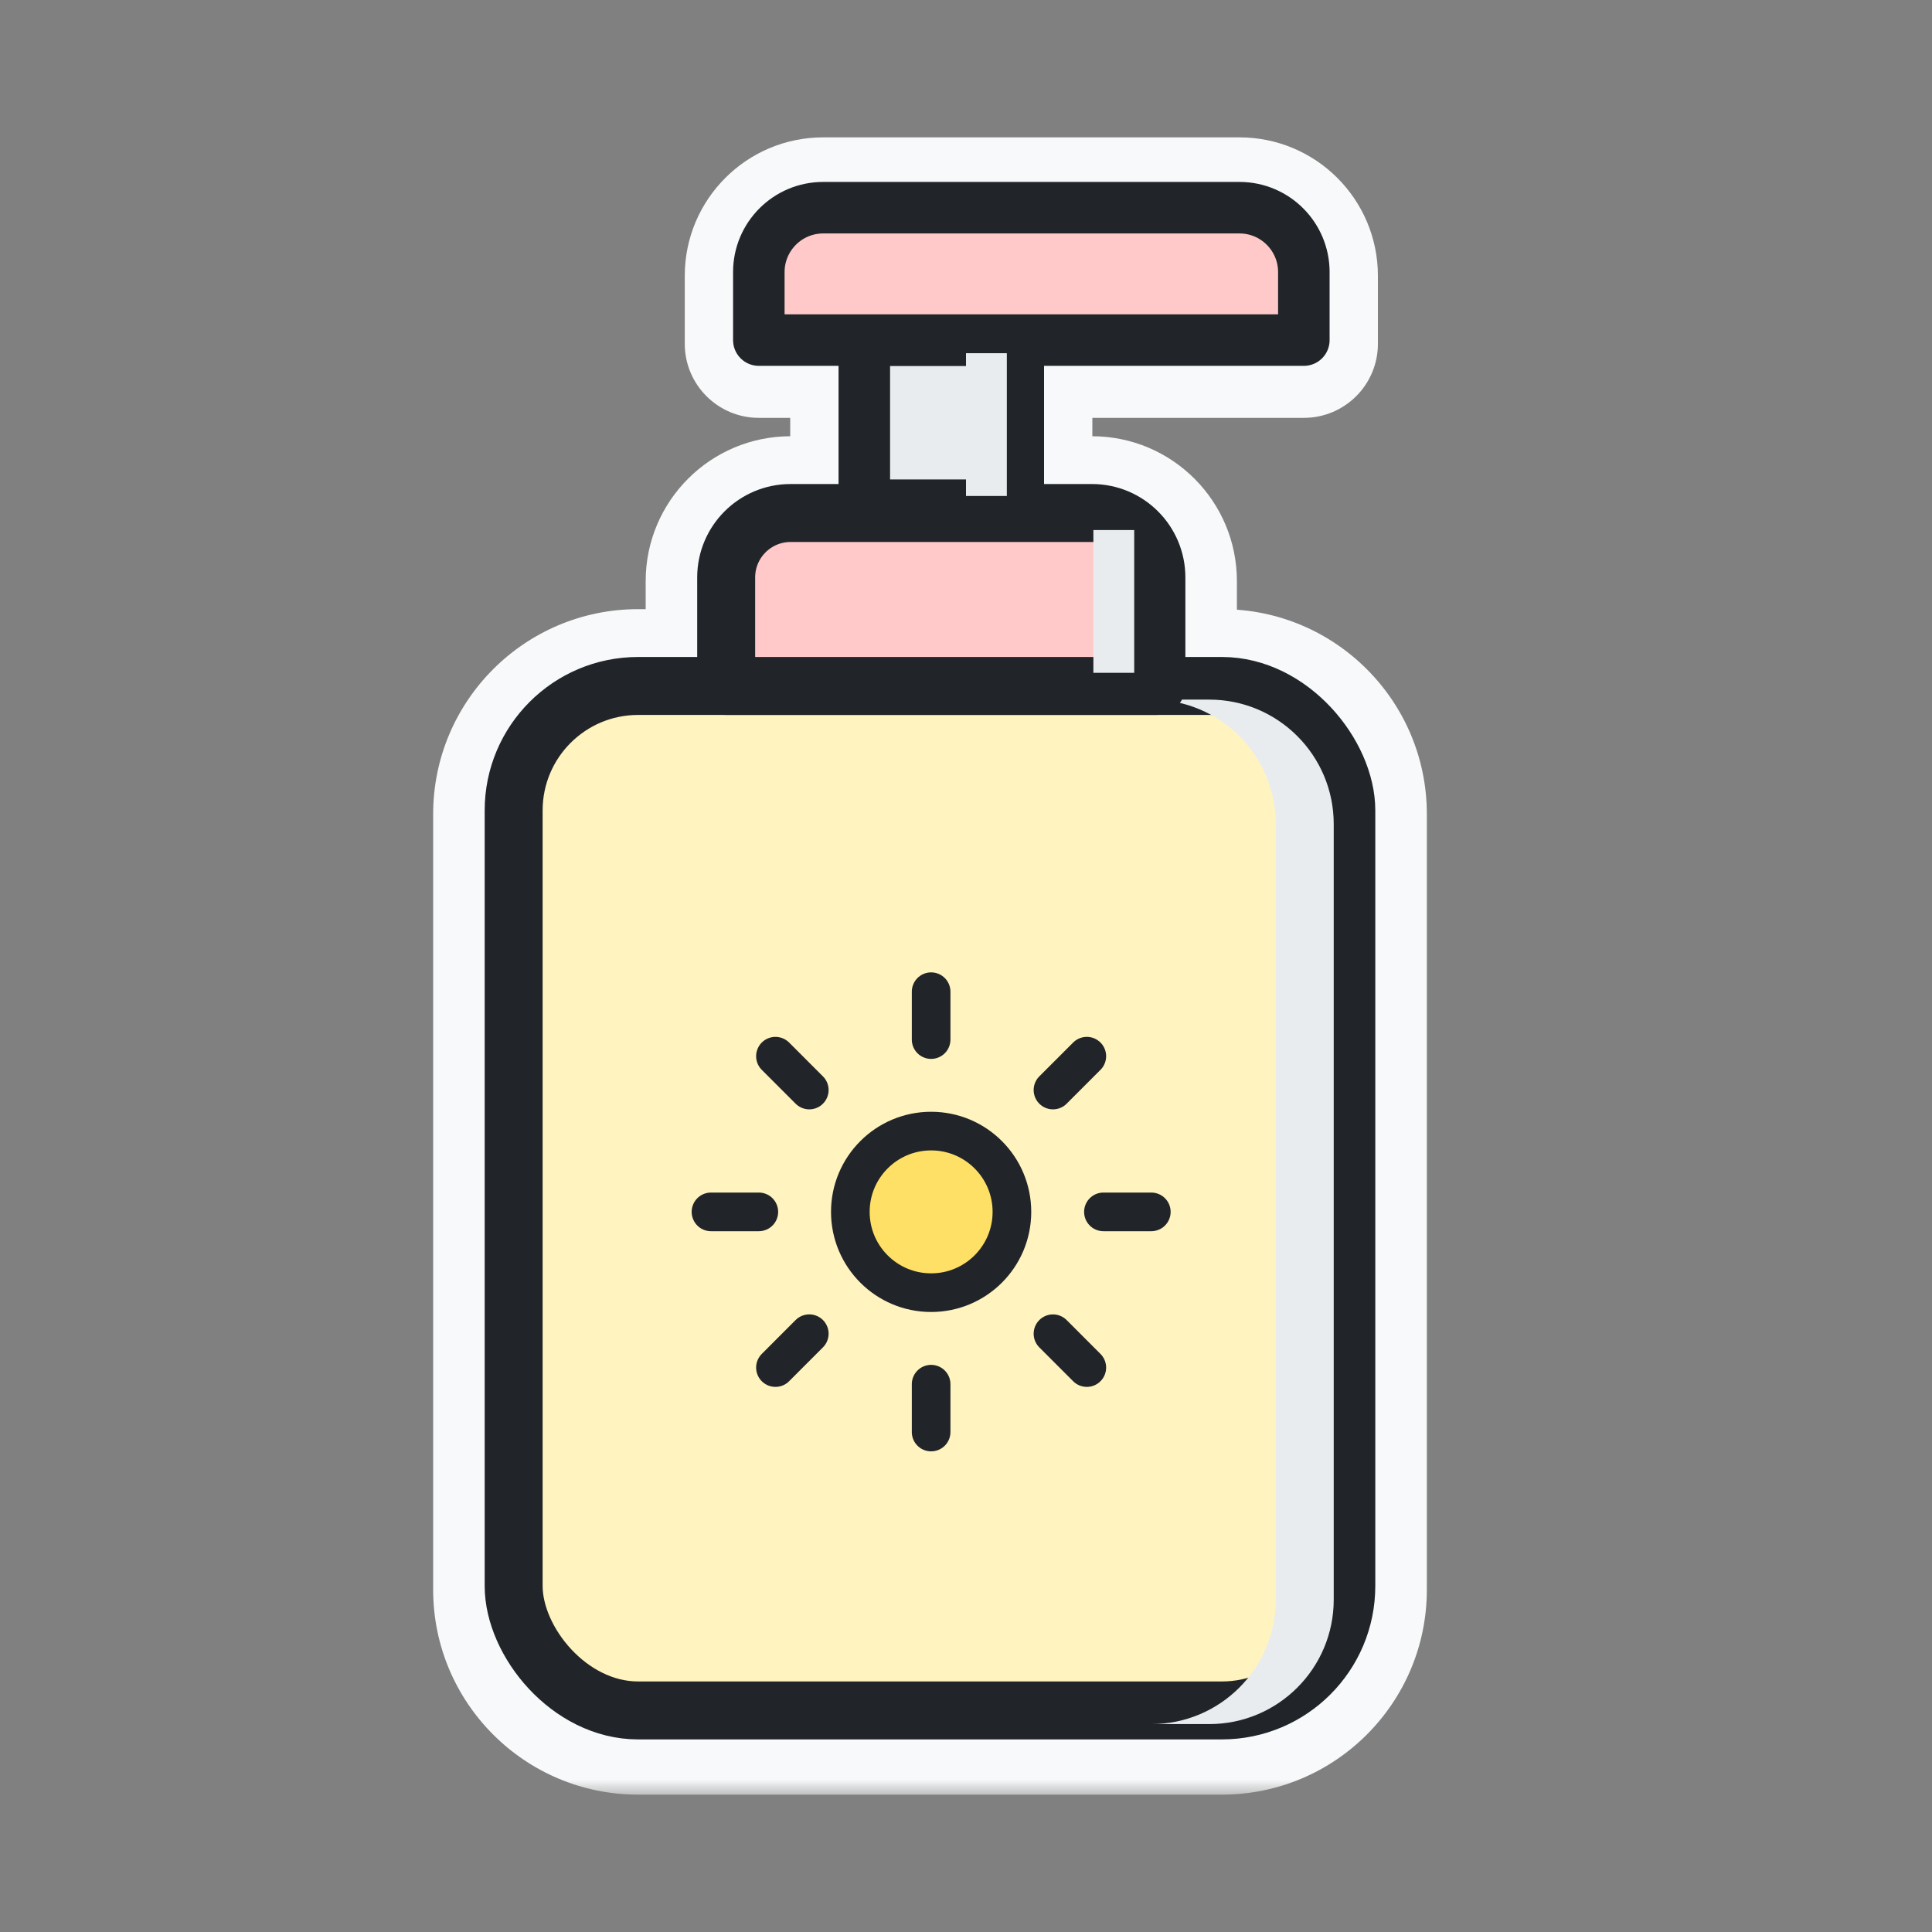 <svg width="60" height="60" viewBox="0 0 60 60" fill="none" xmlns="http://www.w3.org/2000/svg">
<rect x="0" y="0" width="60" height="60" fill="#808080" stroke="none"/>
<mask id="path-1-outside-1_50_7259" maskUnits="userSpaceOnUse" x="12.952" y="3.766" width="32" height="52" fill="black">
<rect fill="white" x="12.952" y="3.766" width="32" height="52"/>
<path fill-rule="evenodd" clip-rule="evenodd" d="M25.566 5.766C24.02 5.766 22.766 7.019 22.766 8.566V10.677C22.766 11.119 23.124 11.477 23.566 11.477H26.041V15.048H24.552C22.895 15.048 21.552 16.391 21.552 18.048V20.418H19.817C17.131 20.418 14.952 22.596 14.952 25.283V49.369C14.952 52.056 17.131 54.234 19.817 54.234H37.947C40.634 54.234 42.812 52.056 42.812 49.369V25.283C42.812 22.596 40.634 20.418 37.947 20.418H36.913V18.048C36.913 16.391 35.57 15.048 33.913 15.048H32.424V11.477H40.492C40.934 11.477 41.292 11.119 41.292 10.677V8.566C41.292 7.019 40.039 5.766 38.492 5.766H25.566ZM27.642 11.477H30.824V15.006H27.642V11.477ZM31.637 9.877H39.692V8.566C39.692 7.903 39.155 7.366 38.492 7.366H25.566C24.903 7.366 24.366 7.903 24.366 8.566V9.877H26.829C26.833 9.877 26.837 9.877 26.841 9.877H31.624C31.628 9.877 31.632 9.877 31.637 9.877ZM23.552 18.048C23.552 17.495 24 17.048 24.552 17.048H33.913C34.466 17.048 34.913 17.495 34.913 18.048V20.418H23.552V18.048ZM16.952 25.283C16.952 23.701 18.235 22.418 19.817 22.418H37.947C39.529 22.418 40.812 23.701 40.812 25.283V49.369C40.812 50.951 39.529 52.234 37.947 52.234H19.817C18.235 52.234 16.952 50.951 16.952 49.369V25.283Z"/>
</mask>
<path fill-rule="evenodd" clip-rule="evenodd" d="M25.566 5.766C24.02 5.766 22.766 7.019 22.766 8.566V10.677C22.766 11.119 23.124 11.477 23.566 11.477H26.041V15.048H24.552C22.895 15.048 21.552 16.391 21.552 18.048V20.418H19.817C17.131 20.418 14.952 22.596 14.952 25.283V49.369C14.952 52.056 17.131 54.234 19.817 54.234H37.947C40.634 54.234 42.812 52.056 42.812 49.369V25.283C42.812 22.596 40.634 20.418 37.947 20.418H36.913V18.048C36.913 16.391 35.57 15.048 33.913 15.048H32.424V11.477H40.492C40.934 11.477 41.292 11.119 41.292 10.677V8.566C41.292 7.019 40.039 5.766 38.492 5.766H25.566ZM27.642 11.477H30.824V15.006H27.642V11.477ZM31.637 9.877H39.692V8.566C39.692 7.903 39.155 7.366 38.492 7.366H25.566C24.903 7.366 24.366 7.903 24.366 8.566V9.877H26.829C26.833 9.877 26.837 9.877 26.841 9.877H31.624C31.628 9.877 31.632 9.877 31.637 9.877ZM23.552 18.048C23.552 17.495 24 17.048 24.552 17.048H33.913C34.466 17.048 34.913 17.495 34.913 18.048V20.418H23.552V18.048ZM16.952 25.283C16.952 23.701 18.235 22.418 19.817 22.418H37.947C39.529 22.418 40.812 23.701 40.812 25.283V49.369C40.812 50.951 39.529 52.234 37.947 52.234H19.817C18.235 52.234 16.952 50.951 16.952 49.369V25.283Z" fill="#F8F9FA"/>
<path d="M26.041 11.477H27.541C27.541 10.649 26.87 9.977 26.041 9.977V11.477ZM26.041 15.048V16.548C26.87 16.548 27.541 15.876 27.541 15.048H26.041ZM21.552 20.418V21.918C22.38 21.918 23.052 21.247 23.052 20.418H21.552ZM36.913 20.418H35.413C35.413 21.247 36.085 21.918 36.913 21.918V20.418ZM32.424 15.048H30.924C30.924 15.876 31.595 16.548 32.424 16.548V15.048ZM32.424 11.477V9.977C31.595 9.977 30.924 10.649 30.924 11.477H32.424ZM30.824 11.477H32.324C32.324 10.649 31.652 9.977 30.824 9.977V11.477ZM27.642 11.477V9.977C26.813 9.977 26.142 10.649 26.142 11.477H27.642ZM30.824 15.006V16.506C31.652 16.506 32.324 15.834 32.324 15.006H30.824ZM27.642 15.006H26.142C26.142 15.834 26.813 16.506 27.642 16.506V15.006ZM31.637 9.877L31.613 11.377C31.621 11.377 31.629 11.377 31.637 11.377L31.637 9.877ZM39.692 9.877V11.377C40.521 11.377 41.192 10.706 41.192 9.877H39.692ZM24.366 9.877H22.866C22.866 10.706 23.537 11.377 24.366 11.377V9.877ZM26.829 9.877V11.377C26.837 11.377 26.844 11.377 26.852 11.377L26.829 9.877ZM34.913 20.418V21.918C35.742 21.918 36.413 21.247 36.413 20.418H34.913ZM23.552 20.418H22.052C22.052 21.247 22.723 21.918 23.552 21.918V20.418ZM24.266 8.566C24.266 7.848 24.848 7.266 25.566 7.266V4.266C23.191 4.266 21.266 6.191 21.266 8.566H24.266ZM24.266 10.677V8.566H21.266V10.677H24.266ZM23.566 9.977C23.953 9.977 24.266 10.29 24.266 10.677H21.266C21.266 11.947 22.296 12.977 23.566 12.977V9.977ZM26.041 9.977H23.566V12.977H26.041V9.977ZM24.541 11.477V15.048H27.541V11.477H24.541ZM26.041 13.548H24.552V16.548H26.041V13.548ZM24.552 13.548C22.067 13.548 20.052 15.562 20.052 18.048H23.052C23.052 17.219 23.723 16.548 24.552 16.548V13.548ZM20.052 18.048V20.418H23.052V18.048H20.052ZM21.552 18.918H19.817V21.918H21.552V18.918ZM19.817 18.918C16.302 18.918 13.452 21.768 13.452 25.283H16.452C16.452 23.425 17.959 21.918 19.817 21.918V18.918ZM13.452 25.283V49.369H16.452V25.283H13.452ZM13.452 49.369C13.452 52.884 16.302 55.734 19.817 55.734V52.734C17.959 52.734 16.452 51.227 16.452 49.369H13.452ZM19.817 55.734H37.947V52.734H19.817V55.734ZM37.947 55.734C41.462 55.734 44.312 52.884 44.312 49.369H41.312C41.312 51.227 39.805 52.734 37.947 52.734V55.734ZM44.312 49.369V25.283H41.312V49.369H44.312ZM44.312 25.283C44.312 21.768 41.462 18.918 37.947 18.918V21.918C39.805 21.918 41.312 23.425 41.312 25.283H44.312ZM37.947 18.918H36.913V21.918H37.947V18.918ZM38.413 20.418V18.048H35.413V20.418H38.413ZM38.413 18.048C38.413 15.562 36.399 13.548 33.913 13.548V16.548C34.742 16.548 35.413 17.219 35.413 18.048H38.413ZM33.913 13.548H32.424V16.548H33.913V13.548ZM33.924 15.048V11.477H30.924V15.048H33.924ZM40.492 9.977H32.424V12.977H40.492V9.977ZM39.792 10.677C39.792 10.29 40.106 9.977 40.492 9.977V12.977C41.763 12.977 42.792 11.947 42.792 10.677H39.792ZM39.792 8.566V10.677H42.792V8.566H39.792ZM38.492 7.266C39.21 7.266 39.792 7.848 39.792 8.566H42.792C42.792 6.191 40.867 4.266 38.492 4.266V7.266ZM25.566 7.266H38.492V4.266H25.566V7.266ZM30.824 9.977H27.642V12.977H30.824V9.977ZM29.324 11.477V15.006H32.324V11.477H29.324ZM30.824 13.506H27.642V16.506H30.824V13.506ZM29.142 15.006V11.477H26.142V15.006H29.142ZM31.637 11.377H39.692V8.377H31.637V11.377ZM41.192 9.877V8.566H38.192V9.877H41.192ZM41.192 8.566C41.192 7.074 39.983 5.866 38.492 5.866V8.866C38.327 8.866 38.192 8.731 38.192 8.566H41.192ZM38.492 5.866H25.566V8.866H38.492V5.866ZM25.566 5.866C24.075 5.866 22.866 7.074 22.866 8.566H25.866C25.866 8.731 25.732 8.866 25.566 8.866V5.866ZM22.866 8.566V9.877H25.866V8.566H22.866ZM24.366 11.377H26.829V8.377H24.366V11.377ZM26.841 8.377C26.829 8.377 26.817 8.377 26.805 8.377L26.852 11.377C26.849 11.377 26.845 11.377 26.841 11.377V8.377ZM31.624 8.377H26.841V11.377H31.624V8.377ZM31.66 8.377C31.648 8.377 31.636 8.377 31.624 8.377V11.377C31.62 11.377 31.616 11.377 31.613 11.377L31.66 8.377ZM24.552 15.548C23.171 15.548 22.052 16.667 22.052 18.048H25.052C25.052 18.324 24.828 18.548 24.552 18.548V15.548ZM33.913 15.548H24.552V18.548H33.913V15.548ZM36.413 18.048C36.413 16.667 35.294 15.548 33.913 15.548V18.548C33.637 18.548 33.413 18.324 33.413 18.048H36.413ZM36.413 20.418V18.048H33.413V20.418H36.413ZM23.552 21.918H34.913V18.918H23.552V21.918ZM22.052 18.048V20.418H25.052V18.048H22.052ZM19.817 20.918C17.407 20.918 15.452 22.872 15.452 25.283H18.452C18.452 24.529 19.064 23.918 19.817 23.918V20.918ZM37.947 20.918H19.817V23.918H37.947V20.918ZM42.312 25.283C42.312 22.872 40.358 20.918 37.947 20.918V23.918C38.701 23.918 39.312 24.529 39.312 25.283H42.312ZM42.312 49.369V25.283H39.312V49.369H42.312ZM37.947 53.734C40.358 53.734 42.312 51.78 42.312 49.369H39.312C39.312 50.123 38.701 50.734 37.947 50.734V53.734ZM19.817 53.734H37.947V50.734H19.817V53.734ZM15.452 49.369C15.452 51.78 17.407 53.734 19.817 53.734V50.734C19.064 50.734 18.452 50.123 18.452 49.369H15.452ZM15.452 25.283V49.369H18.452V25.283H15.452Z" fill="#F8F9FA" mask="url(#path-1-outside-1_50_7259)"/>
<rect x="15.952" y="21.303" width="25.859" height="31.816" rx="3.865" fill="#FFF3BF" stroke="#212529" stroke-width="1.8" stroke-linejoin="round"/>
<g style="mix-blend-mode:multiply">
<path fill-rule="evenodd" clip-rule="evenodd" d="M35.755 53.543H37.555C39.69 53.543 41.42 51.813 41.42 49.678V25.593C41.42 23.458 39.69 21.727 37.555 21.727H35.755C37.889 21.727 39.62 23.458 39.62 25.593V49.678C39.62 51.813 37.889 53.543 35.755 53.543Z" fill="#E9ECEF"/>
</g>
<path d="M22.552 17.932C22.552 16.828 23.447 15.932 24.552 15.932H33.913C35.018 15.932 35.913 16.828 35.913 17.932V21.303H22.552V17.932Z" fill="#FFC9C9" stroke="#212529" stroke-width="1.8" stroke-linejoin="round"/>
<path d="M26.842 10.562H31.624V15.69H26.842V10.562Z" fill="#E9ECEF" stroke="#212529" stroke-width="1.6" stroke-linejoin="round"/>
<path d="M23.566 8.45C23.566 7.346 24.461 6.45 25.566 6.45H38.492C39.597 6.45 40.492 7.346 40.492 8.45V10.562H23.566V8.45Z" fill="#FFC9C9" stroke="#212529" stroke-width="1.6" stroke-linejoin="round"/>
<g style="mix-blend-mode:multiply">
<rect x="30" y="10.969" width="1.268" height="4.434" fill="#E9ECEF"/>
</g>
<g style="mix-blend-mode:multiply">
<rect x="33.956" y="16.461" width="1.268" height="4.434" fill="#E9ECEF"/>
</g>
<circle cx="28.917" cy="37.636" r="2.509" fill="#FFE066" stroke="#212529" stroke-width="1.2" stroke-linecap="round" stroke-linejoin="round"/>
<path d="M28.917 42.987L28.917 44.473" stroke="#212529" stroke-width="1.2" stroke-linecap="round" stroke-linejoin="round"/>
<path d="M25.133 41.419L24.082 42.471" stroke="#212529" stroke-width="1.2" stroke-linecap="round" stroke-linejoin="round"/>
<path d="M35.755 37.636L34.268 37.636" stroke="#212529" stroke-width="1.2" stroke-linecap="round" stroke-linejoin="round"/>
<path d="M23.566 37.636L22.08 37.636" stroke="#212529" stroke-width="1.2" stroke-linecap="round" stroke-linejoin="round"/>
<path d="M33.752 42.471L32.701 41.42" stroke="#212529" stroke-width="1.2" stroke-linecap="round" stroke-linejoin="round"/>
<path d="M28.917 30.798L28.917 32.285" stroke="#212529" stroke-width="1.2" stroke-linecap="round" stroke-linejoin="round"/>
<path d="M33.752 32.801L32.701 33.852" stroke="#212529" stroke-width="1.2" stroke-linecap="round" stroke-linejoin="round"/>
<path d="M25.133 33.852L24.082 32.801" stroke="#212529" stroke-width="1.2" stroke-linecap="round" stroke-linejoin="round"/>
</svg>
